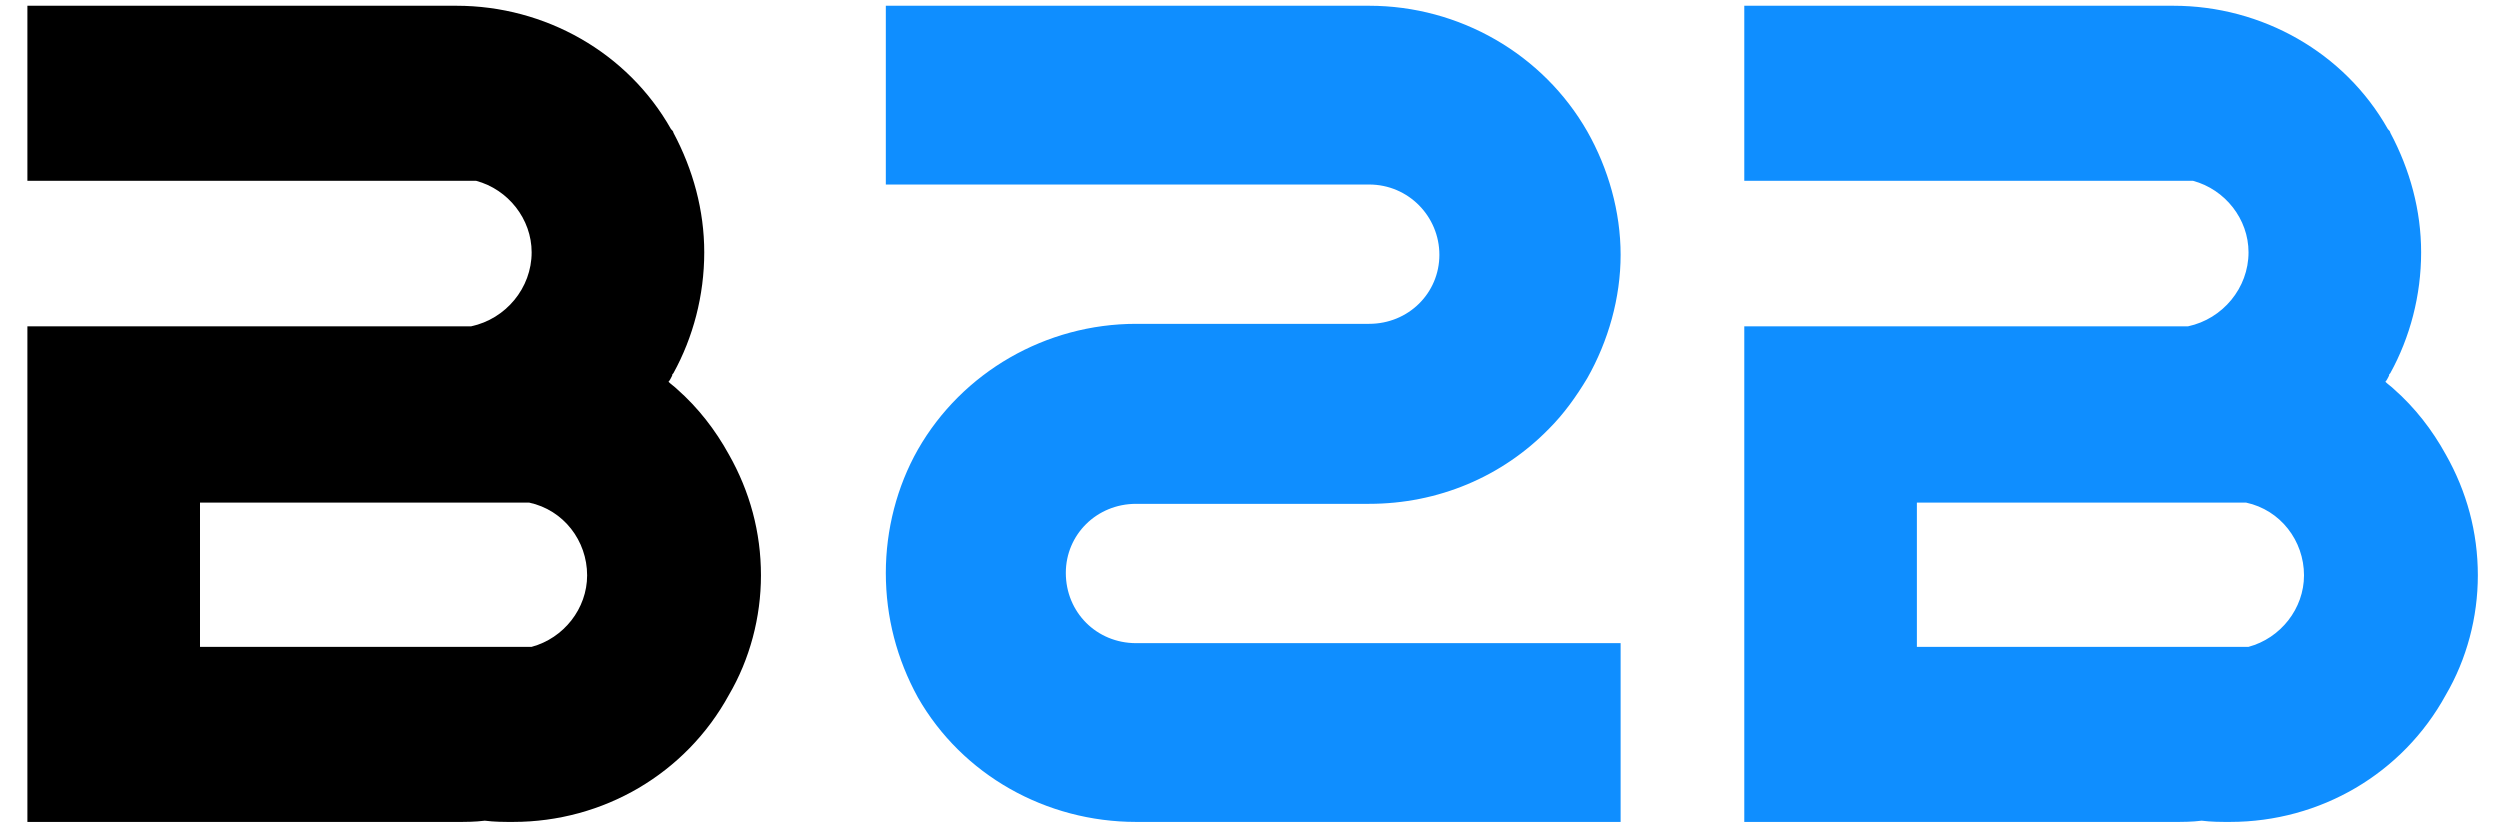 <svg width="73" height="24" viewBox="0 0 73 24" fill="none" xmlns="http://www.w3.org/2000/svg">
<path d="M5.84 14.676V18.888H15.524C16.46 18.636 17.144 17.772 17.144 16.8C17.144 15.792 16.46 14.892 15.452 14.676H5.84ZM21.284 13.272C21.896 14.352 22.22 15.54 22.22 16.8C22.22 18.024 21.896 19.248 21.284 20.292C20.024 22.596 17.612 24 14.984 24C14.696 24 14.444 24 14.156 23.964C13.868 24 13.616 24 13.328 24H0.8V9.528H13.76C14.768 9.312 15.524 8.412 15.524 7.368C15.524 6.396 14.84 5.532 13.904 5.28H5.84H0.8V0.168H13.328C15.92 0.168 18.332 1.536 19.592 3.768C19.628 3.804 19.664 3.84 19.664 3.876C20.24 4.956 20.564 6.144 20.564 7.368C20.564 8.628 20.24 9.852 19.664 10.896C19.628 10.932 19.628 10.932 19.628 10.968C19.592 11.04 19.556 11.112 19.52 11.148C19.592 11.22 19.7 11.292 19.772 11.364C20.384 11.904 20.888 12.552 21.284 13.272Z" fill="black"/>
<path d="M33.174 18.78H47.322V24H33.174C30.546 24 28.098 22.632 26.802 20.364C26.19 19.248 25.866 18.024 25.866 16.728C25.866 15.468 26.19 14.208 26.802 13.128C28.098 10.86 30.546 9.456 33.174 9.456H39.978C41.13 9.456 42.03 8.556 42.03 7.44C42.03 6.324 41.13 5.388 39.978 5.388H25.866V0.168H39.978C42.606 0.168 45.054 1.572 46.35 3.84C46.962 4.92 47.322 6.18 47.322 7.44C47.322 8.7 46.962 9.96 46.35 11.04C46.026 11.58 45.666 12.084 45.234 12.516C43.866 13.92 41.994 14.712 39.978 14.712H33.174C32.022 14.712 31.122 15.612 31.122 16.728C31.122 17.88 32.022 18.78 33.174 18.78ZM55.973 14.676V18.888H65.657C66.593 18.636 67.277 17.772 67.277 16.8C67.277 15.792 66.593 14.892 65.585 14.676H55.973ZM71.417 13.272C72.029 14.352 72.353 15.54 72.353 16.8C72.353 18.024 72.029 19.248 71.417 20.292C70.157 22.596 67.745 24 65.117 24C64.829 24 64.577 24 64.289 23.964C64.001 24 63.749 24 63.461 24H50.933V9.528H63.893C64.901 9.312 65.657 8.412 65.657 7.368C65.657 6.396 64.973 5.532 64.037 5.28H55.973H50.933V0.168H63.461C66.053 0.168 68.465 1.536 69.725 3.768C69.761 3.804 69.797 3.84 69.797 3.876C70.373 4.956 70.697 6.144 70.697 7.368C70.697 8.628 70.373 9.852 69.797 10.896C69.761 10.932 69.761 10.932 69.761 10.968C69.725 11.04 69.689 11.112 69.653 11.148C69.725 11.22 69.833 11.292 69.905 11.364C70.517 11.904 71.021 12.552 71.417 13.272Z" fill="#0F8EFF"/>
</svg>
